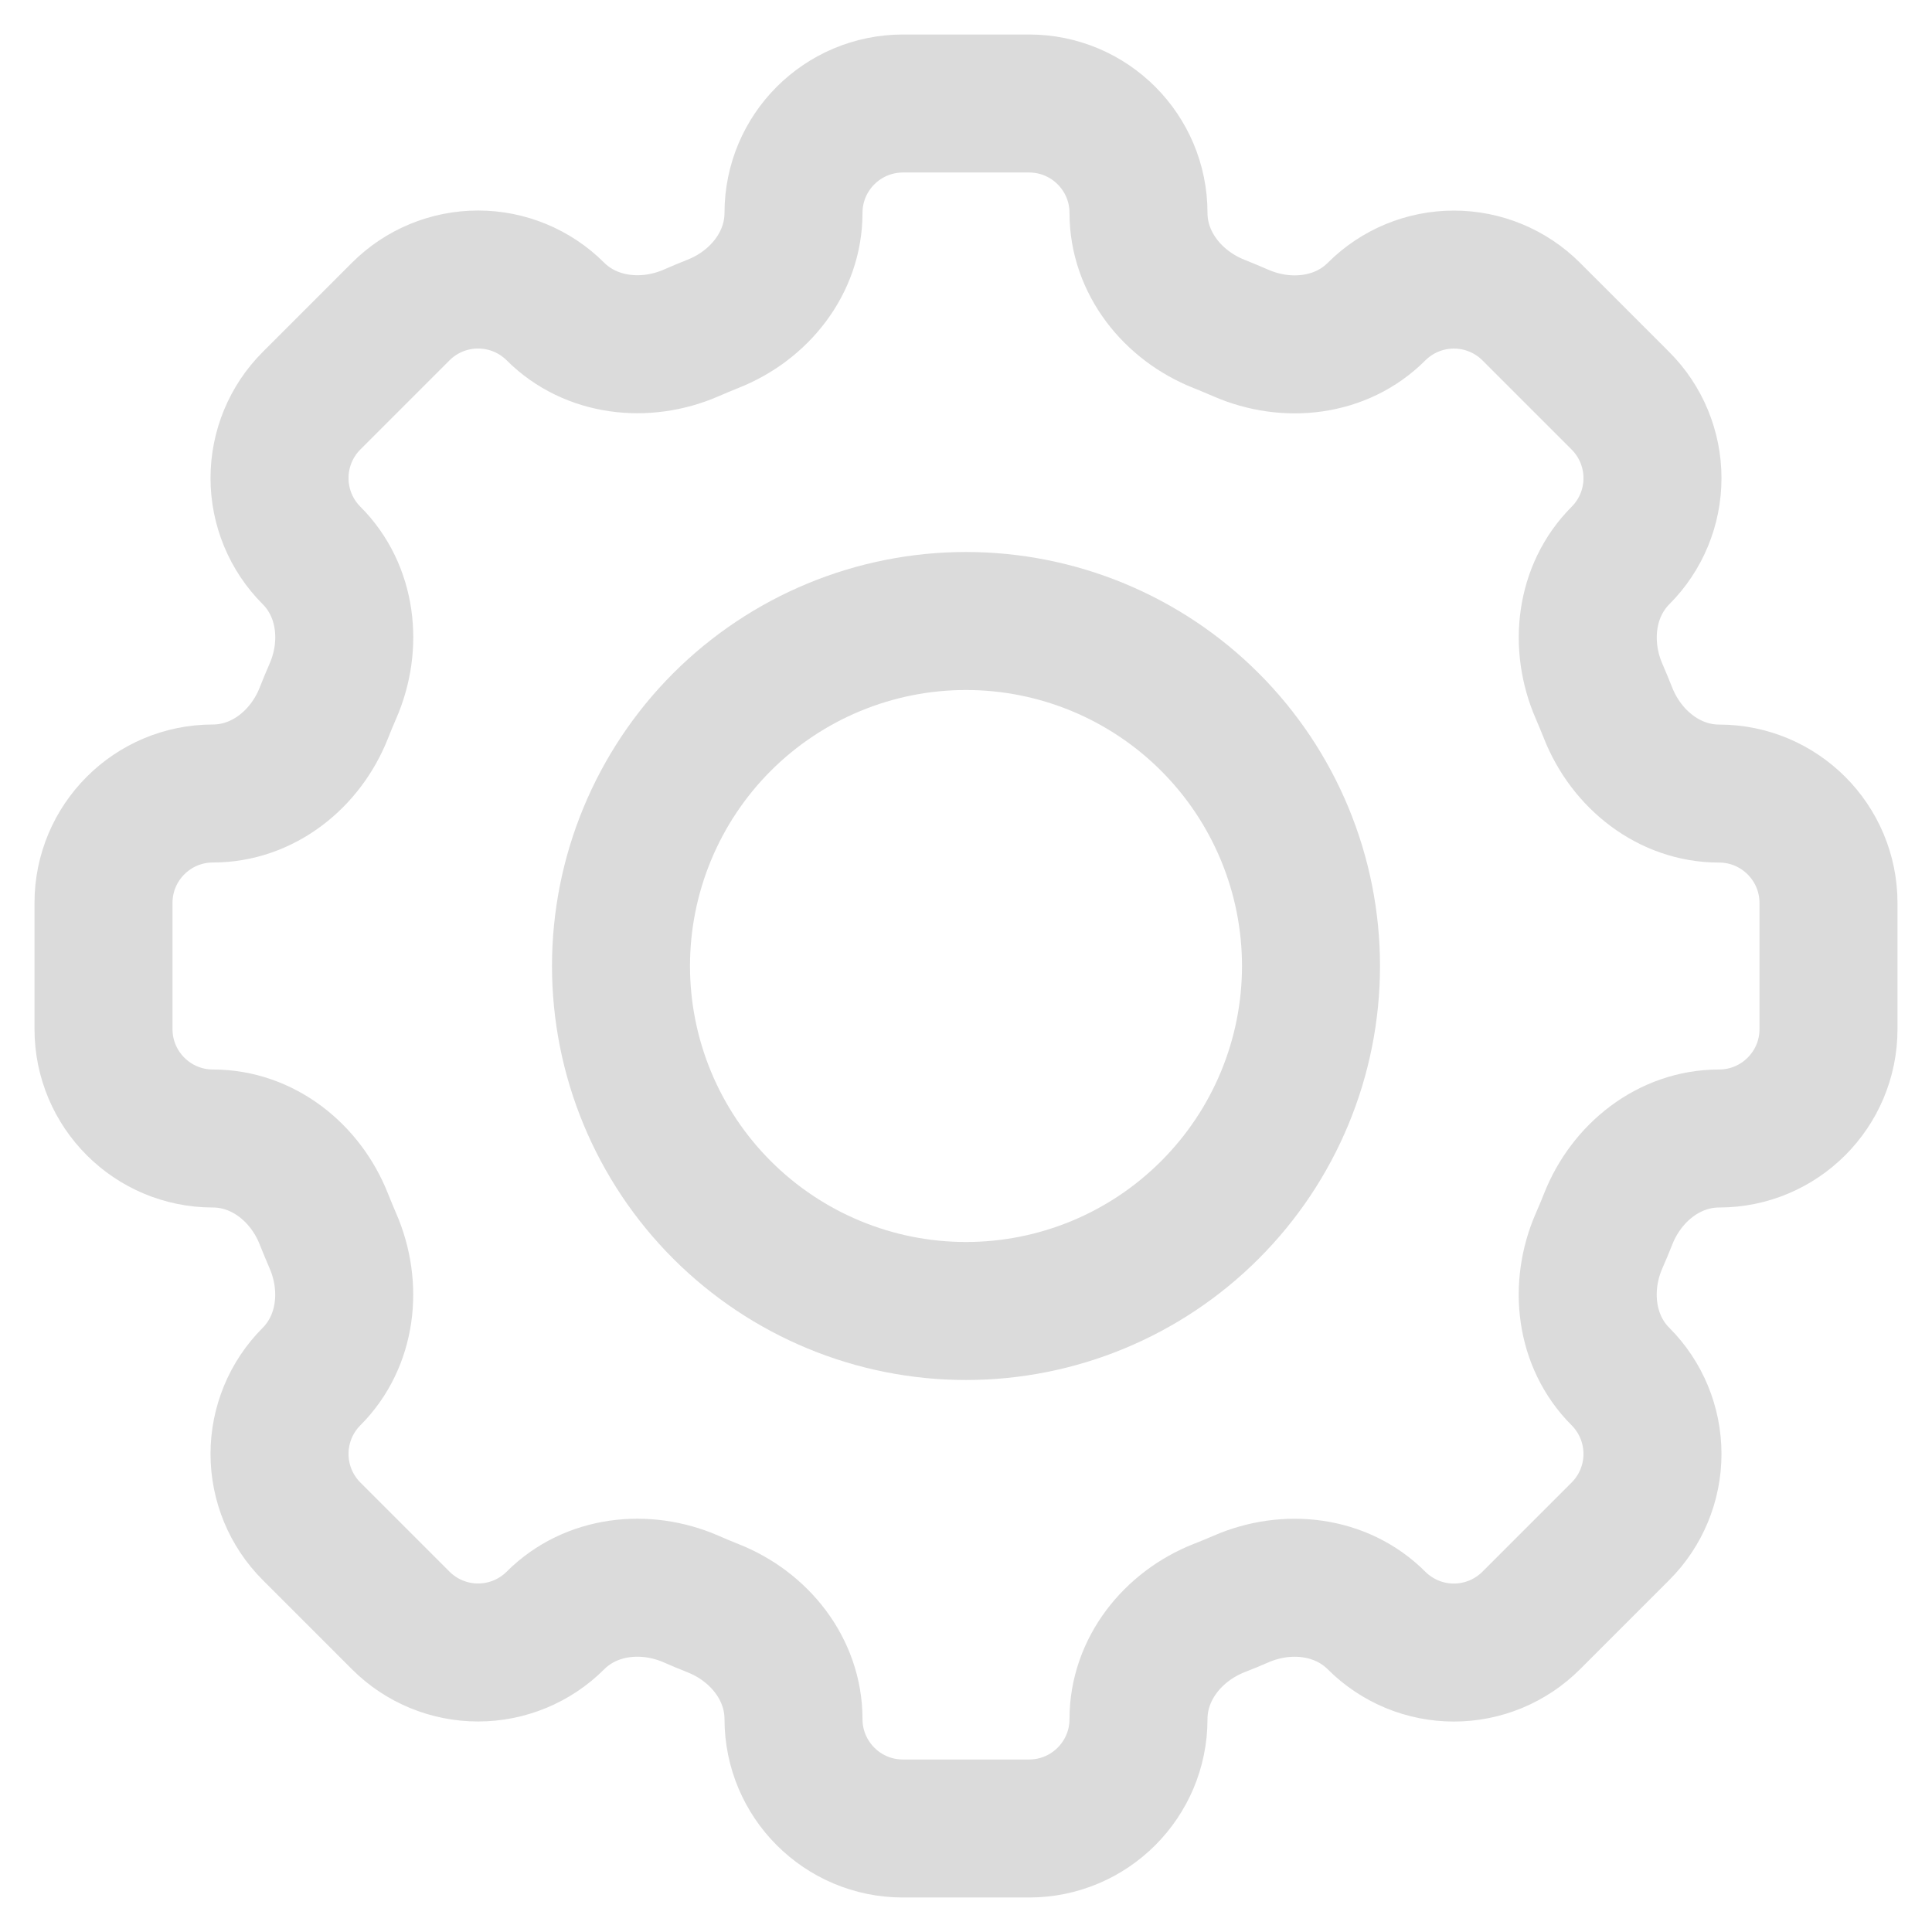 <svg width="28" height="28" viewBox="0 0 28 28" fill="none" xmlns="http://www.w3.org/2000/svg">
<path d="M16.5 3.086C16.5 2.21 15.79 1.5 14.914 1.5H13.088C12.21 1.5 11.5 2.21 11.5 3.086C11.5 3.809 11.005 4.429 10.331 4.694C10.225 4.736 10.119 4.781 10.015 4.826C9.351 5.114 8.562 5.026 8.05 4.515C7.753 4.218 7.349 4.051 6.929 4.051C6.508 4.051 6.105 4.218 5.808 4.515L4.515 5.808C4.218 6.105 4.051 6.508 4.051 6.929C4.051 7.349 4.218 7.753 4.515 8.05V8.05C5.027 8.562 5.115 9.35 4.825 10.015C4.779 10.12 4.736 10.225 4.694 10.331C4.429 11.005 3.809 11.5 3.086 11.5C2.21 11.5 1.5 12.21 1.5 13.086V14.914C1.5 15.79 2.21 16.5 3.086 16.5C3.809 16.5 4.429 16.995 4.694 17.669C4.736 17.775 4.781 17.881 4.825 17.985C5.114 18.649 5.026 19.438 4.515 19.95C4.218 20.247 4.051 20.651 4.051 21.071C4.051 21.492 4.218 21.895 4.515 22.192L5.808 23.485C6.105 23.782 6.508 23.949 6.929 23.949C7.349 23.949 7.753 23.782 8.05 23.485C8.562 22.973 9.35 22.885 10.015 23.174C10.119 23.22 10.225 23.264 10.331 23.306C11.005 23.571 11.5 24.191 11.5 24.914C11.5 25.79 12.21 26.5 13.086 26.5H14.914C15.79 26.5 16.5 25.79 16.5 24.914C16.5 24.191 16.995 23.571 17.669 23.305C17.775 23.264 17.881 23.22 17.985 23.175C18.649 22.885 19.438 22.974 19.949 23.485C20.096 23.632 20.271 23.749 20.463 23.829C20.656 23.909 20.862 23.95 21.071 23.95C21.279 23.95 21.485 23.909 21.678 23.829C21.87 23.749 22.045 23.632 22.192 23.485L23.485 22.192C23.782 21.895 23.949 21.492 23.949 21.071C23.949 20.651 23.782 20.247 23.485 19.95V19.95C22.973 19.438 22.885 18.65 23.174 17.985C23.22 17.881 23.264 17.775 23.306 17.669C23.571 16.995 24.191 16.5 24.914 16.5C25.79 16.5 26.5 15.79 26.5 14.914V13.088C26.5 12.211 25.79 11.501 24.914 11.501C24.191 11.501 23.571 11.006 23.305 10.332C23.263 10.226 23.219 10.121 23.174 10.016C22.886 9.352 22.974 8.564 23.485 8.051C23.782 7.754 23.949 7.351 23.949 6.93C23.949 6.51 23.782 6.106 23.485 5.809L22.192 4.516C21.895 4.219 21.492 4.052 21.071 4.052C20.651 4.052 20.247 4.219 19.95 4.516V4.516C19.438 5.029 18.65 5.116 17.985 4.827C17.88 4.782 17.775 4.737 17.669 4.695C16.995 4.429 16.5 3.809 16.5 3.087V3.086Z" stroke="#DBDBDB" stroke-width="2"/>
<path d="M19 14C19 15.326 18.473 16.598 17.535 17.535C16.598 18.473 15.326 19 14 19C12.674 19 11.402 18.473 10.464 17.535C9.527 16.598 9 15.326 9 14C9 12.674 9.527 11.402 10.464 10.464C11.402 9.527 12.674 9 14 9C15.326 9 16.598 9.527 17.535 10.464C18.473 11.402 19 12.674 19 14V14Z" stroke="#DBDBDB" stroke-width="2"/>
</svg>
